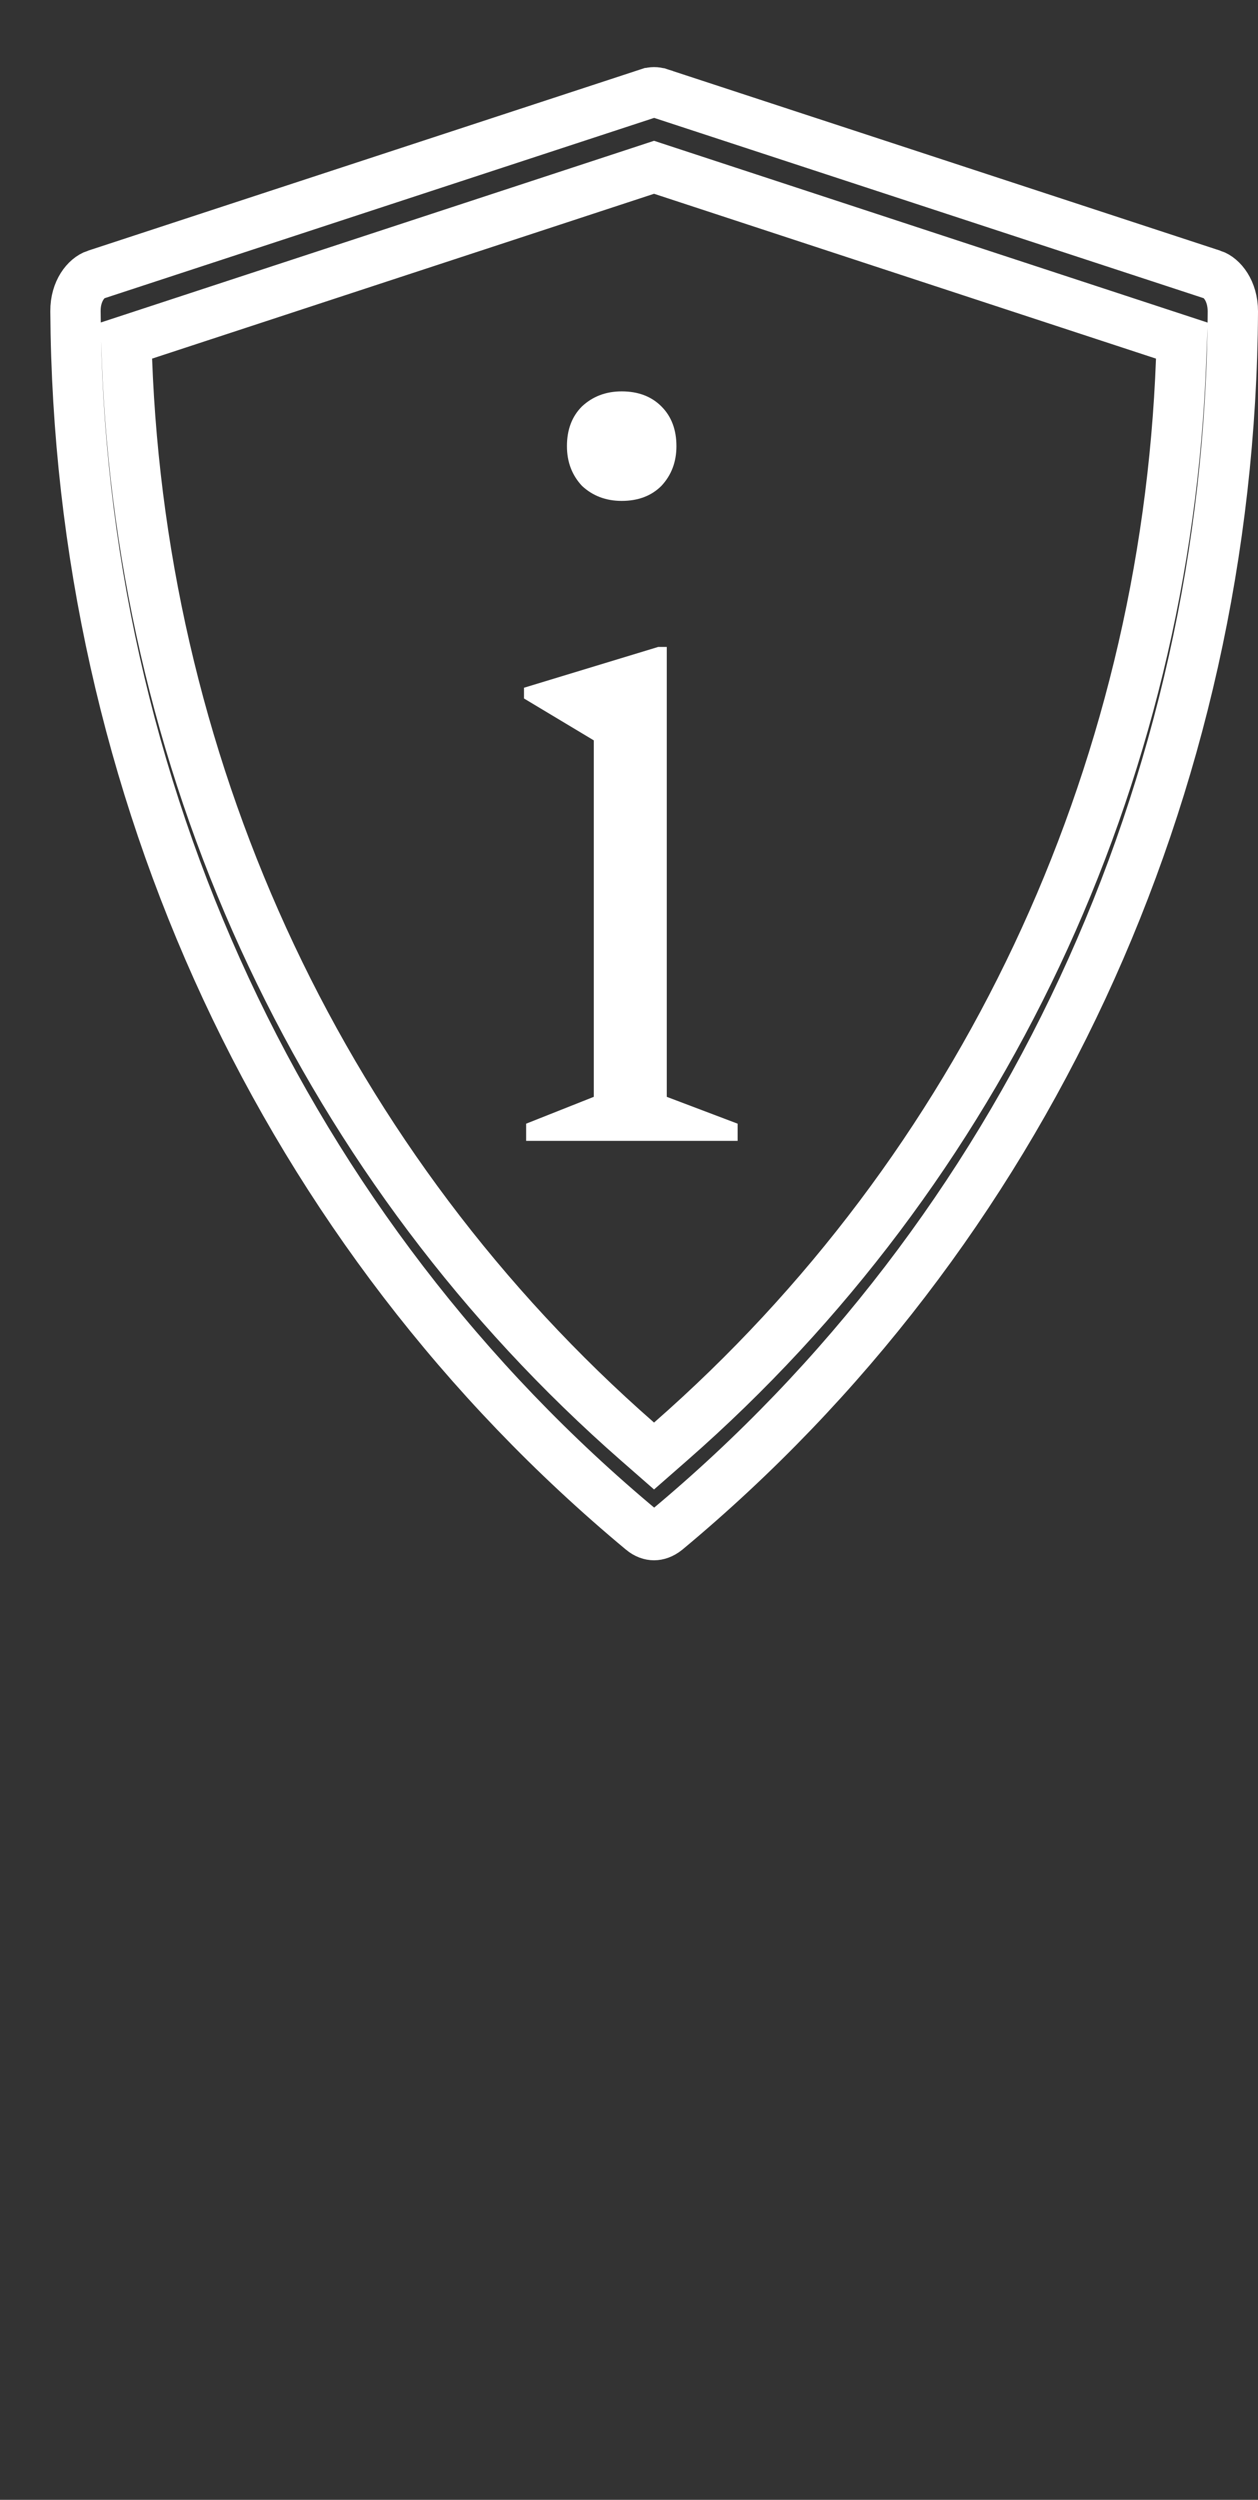 <svg width="75" height="149" viewBox="0 0 75 149" fill="none" xmlns="http://www.w3.org/2000/svg">
<rect x="0" y="0" width="75" height="149" fill="#333333" stroke="none"/>
<path d="M38.28 91.214L38.277 91.211C16.988 73.506 4.674 47.034 4.5 18.551L4.5 18.547C4.49 17.336 5.151 16.553 5.702 16.371C5.702 16.371 5.703 16.371 5.703 16.371L38.695 5.548C38.695 5.548 38.696 5.548 38.696 5.548C38.886 5.486 39.091 5.481 39.312 5.55C39.313 5.551 39.315 5.552 39.317 5.552L72.297 16.371C72.298 16.371 72.298 16.371 72.298 16.371C72.84 16.55 73.499 17.326 73.5 18.556C73.34 47.015 61.014 73.5 39.731 91.205C39.456 91.426 39.198 91.5 38.993 91.5C38.783 91.5 38.531 91.423 38.28 91.214ZM8.6 19.95L7.527 20.302L7.569 21.431C8.494 46.425 19.457 69.68 38.005 85.92L38.993 86.785L39.981 85.92C58.529 69.68 69.491 46.425 70.417 21.431L70.459 20.302L69.386 19.95L39.461 10.125L38.993 9.971L38.525 10.125L8.6 19.95Z" stroke="white" stroke-width="3"/>
<path d="M37.064 29.856C36.126 29.856 35.336 29.557 34.696 28.96C34.099 28.32 33.8 27.531 33.8 26.592C33.8 25.611 34.099 24.821 34.696 24.224C35.336 23.627 36.126 23.328 37.064 23.328C38.046 23.328 38.835 23.627 39.432 24.224C40.03 24.821 40.328 25.611 40.328 26.592C40.328 27.531 40.03 28.32 39.432 28.96C38.835 29.557 38.046 29.856 37.064 29.856ZM31.368 68V66.976L35.4 65.376V44.128L31.24 41.632V40.992L39.24 38.56H39.752V65.376L43.976 66.976V68H31.368Z" fill="white"/>
</svg>
